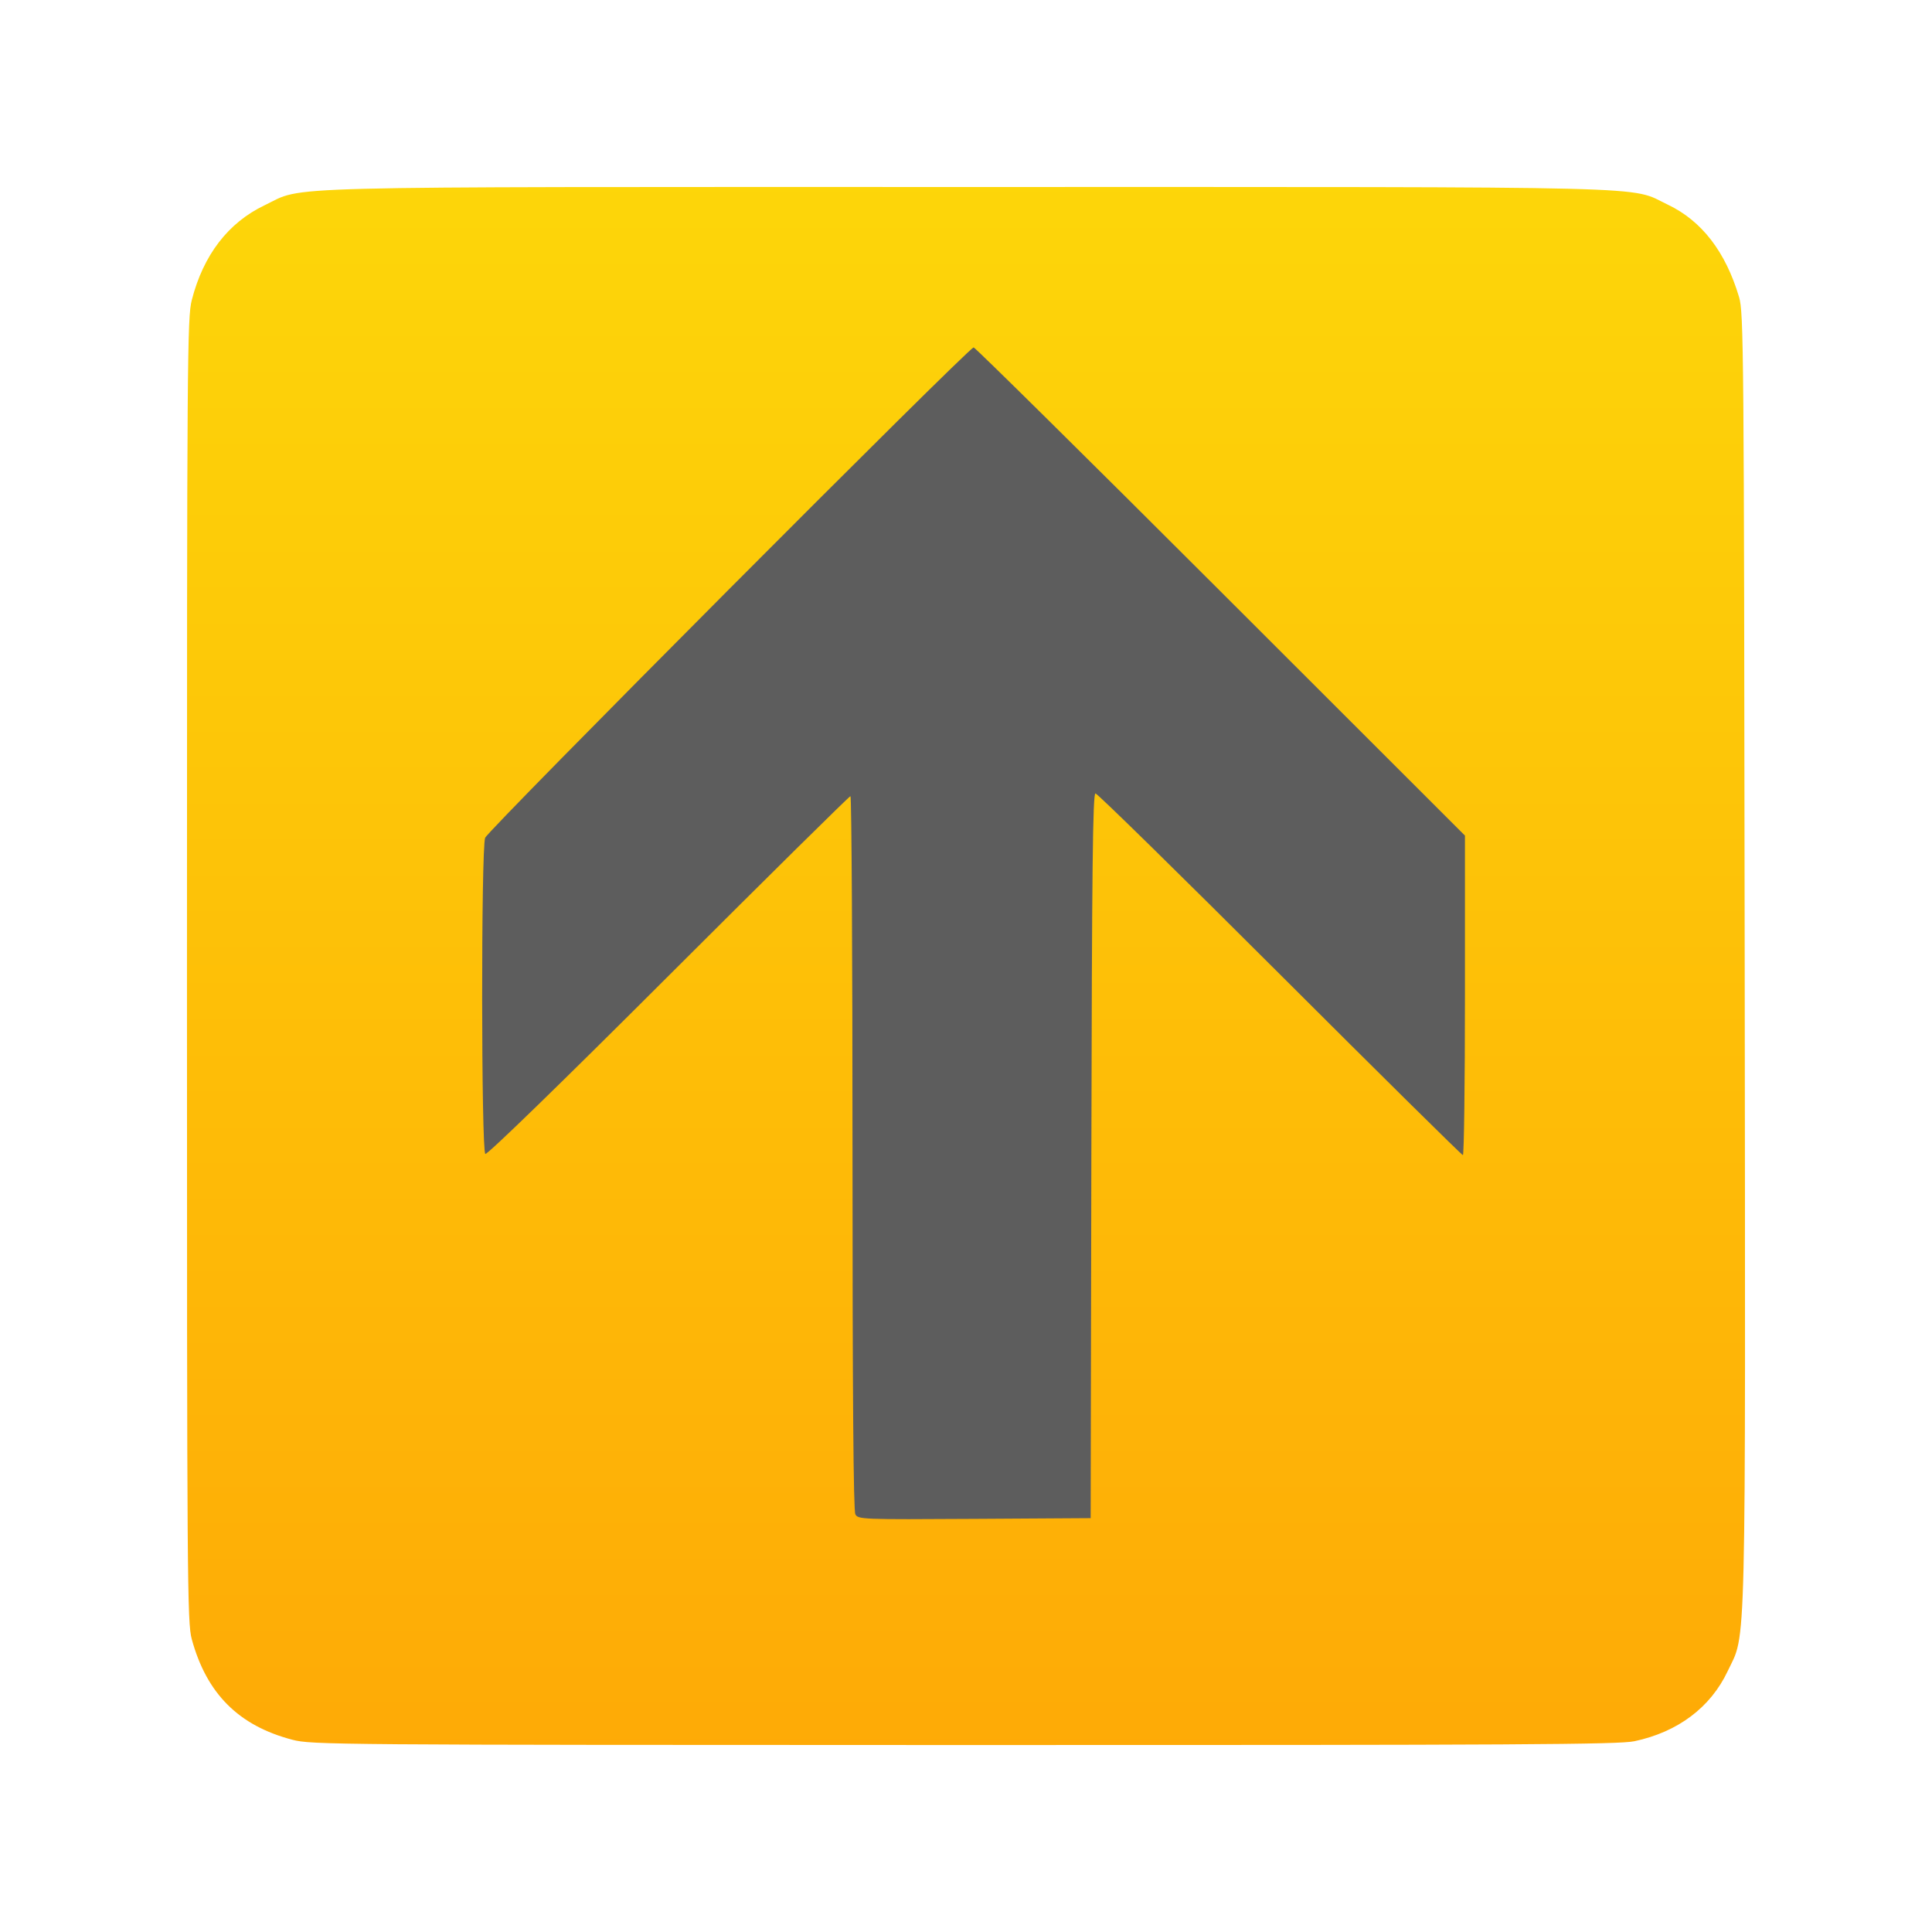 <?xml version="1.0" encoding="UTF-8"?>
<svg width="62px" height="62px" viewBox="0 0 62 62" version="1.1" xmlns="http://www.w3.org/2000/svg" xmlns:xlink="http://www.w3.org/1999/xlink">
    <!-- Generator: Sketch 57.1 (83088) - https://sketch.com -->
    <title>Group 28</title>
    <desc>Created with Sketch.</desc>
    <defs>
        <filter x="-32.0%" y="-32.0%" width="164.0%" height="164.0%" filterUnits="objectBoundingBox" id="filter-1">
            <feOffset dx="2" dy="2" in="SourceAlpha" result="shadowOffsetOuter1"></feOffset>
            <feGaussianBlur stdDeviation="3" in="shadowOffsetOuter1" result="shadowBlurOuter1"></feGaussianBlur>
            <feColorMatrix values="0 0 0 0 0   0 0 0 0 0   0 0 0 0 0  0 0 0 0.2 0" type="matrix" in="shadowBlurOuter1" result="shadowMatrixOuter1"></feColorMatrix>
            <feMerge>
                <feMergeNode in="shadowMatrixOuter1"></feMergeNode>
                <feMergeNode in="SourceGraphic"></feMergeNode>
            </feMerge>
        </filter>
        <linearGradient x1="54.457%" y1="100%" x2="54.457%" y2="0%" id="linearGradient-2">
            <stop stop-color="#FEAA06" offset="0%"></stop>
            <stop stop-color="#FDD609" offset="100%"></stop>
        </linearGradient>
    </defs>
    <g id="Page-1" stroke="none" stroke-width="1" fill="none" fill-rule="evenodd">
        <g id="Group-28" transform="translate(4, 4)">
            <g id="Group-16" filter="url(#filter-1)">
                <rect id="Rectangle" fill="#191919" opacity="0.7" x="3.125" y="2.5" width="42.5" height="44.375" rx="8"></rect>
                <path d="M3.381,49.83 C1.658,49.379 0.63,48.35 0.154,46.603 C0.009,46.068 0,44.843 0,25.134 C0,5.385 0.009,4.2 0.155,3.628 C0.526,2.183 1.324,1.144 2.49,0.588 C3.808,-0.041 2.206,0.001 25.027,0.001 C47.781,0.001 46.252,-0.038 47.523,0.568 C48.612,1.088 49.376,2.08 49.809,3.535 C49.957,4.03 49.966,5.183 49.989,24.738 C50.015,47.706 50.047,46.351 49.442,47.631 C48.892,48.795 47.842,49.583 46.449,49.878 C45.948,49.984 42.753,50.003 24.939,50 C4.625,49.997 4,49.992 3.381,49.83 Z M29.023,31.09 C29.041,21.862 29.068,19.462 29.155,19.462 C29.215,19.462 31.877,22.073 35.072,25.265 C38.267,28.457 40.91,31.069 40.946,31.069 C40.982,31.069 41.012,28.761 41.012,25.942 L41.012,20.815 L33.172,12.982 C28.861,8.674 25.293,5.149 25.245,5.149 C25.087,5.149 9.663,20.632 9.569,20.886 C9.437,21.24 9.443,30.95 9.575,31.031 C9.633,31.067 12.026,28.741 15.45,25.32 C18.627,22.146 21.257,19.549 21.292,19.549 C21.328,19.549 21.358,24.696 21.358,30.987 C21.358,38.745 21.387,42.48 21.449,42.595 C21.537,42.759 21.652,42.764 25.27,42.742 L29.001,42.719 L29.023,31.09 Z" id="path1310" fill="url(#linearGradient-2)" fill-rule="nonzero"></path>
            </g>
        </g>
    </g>
</svg>